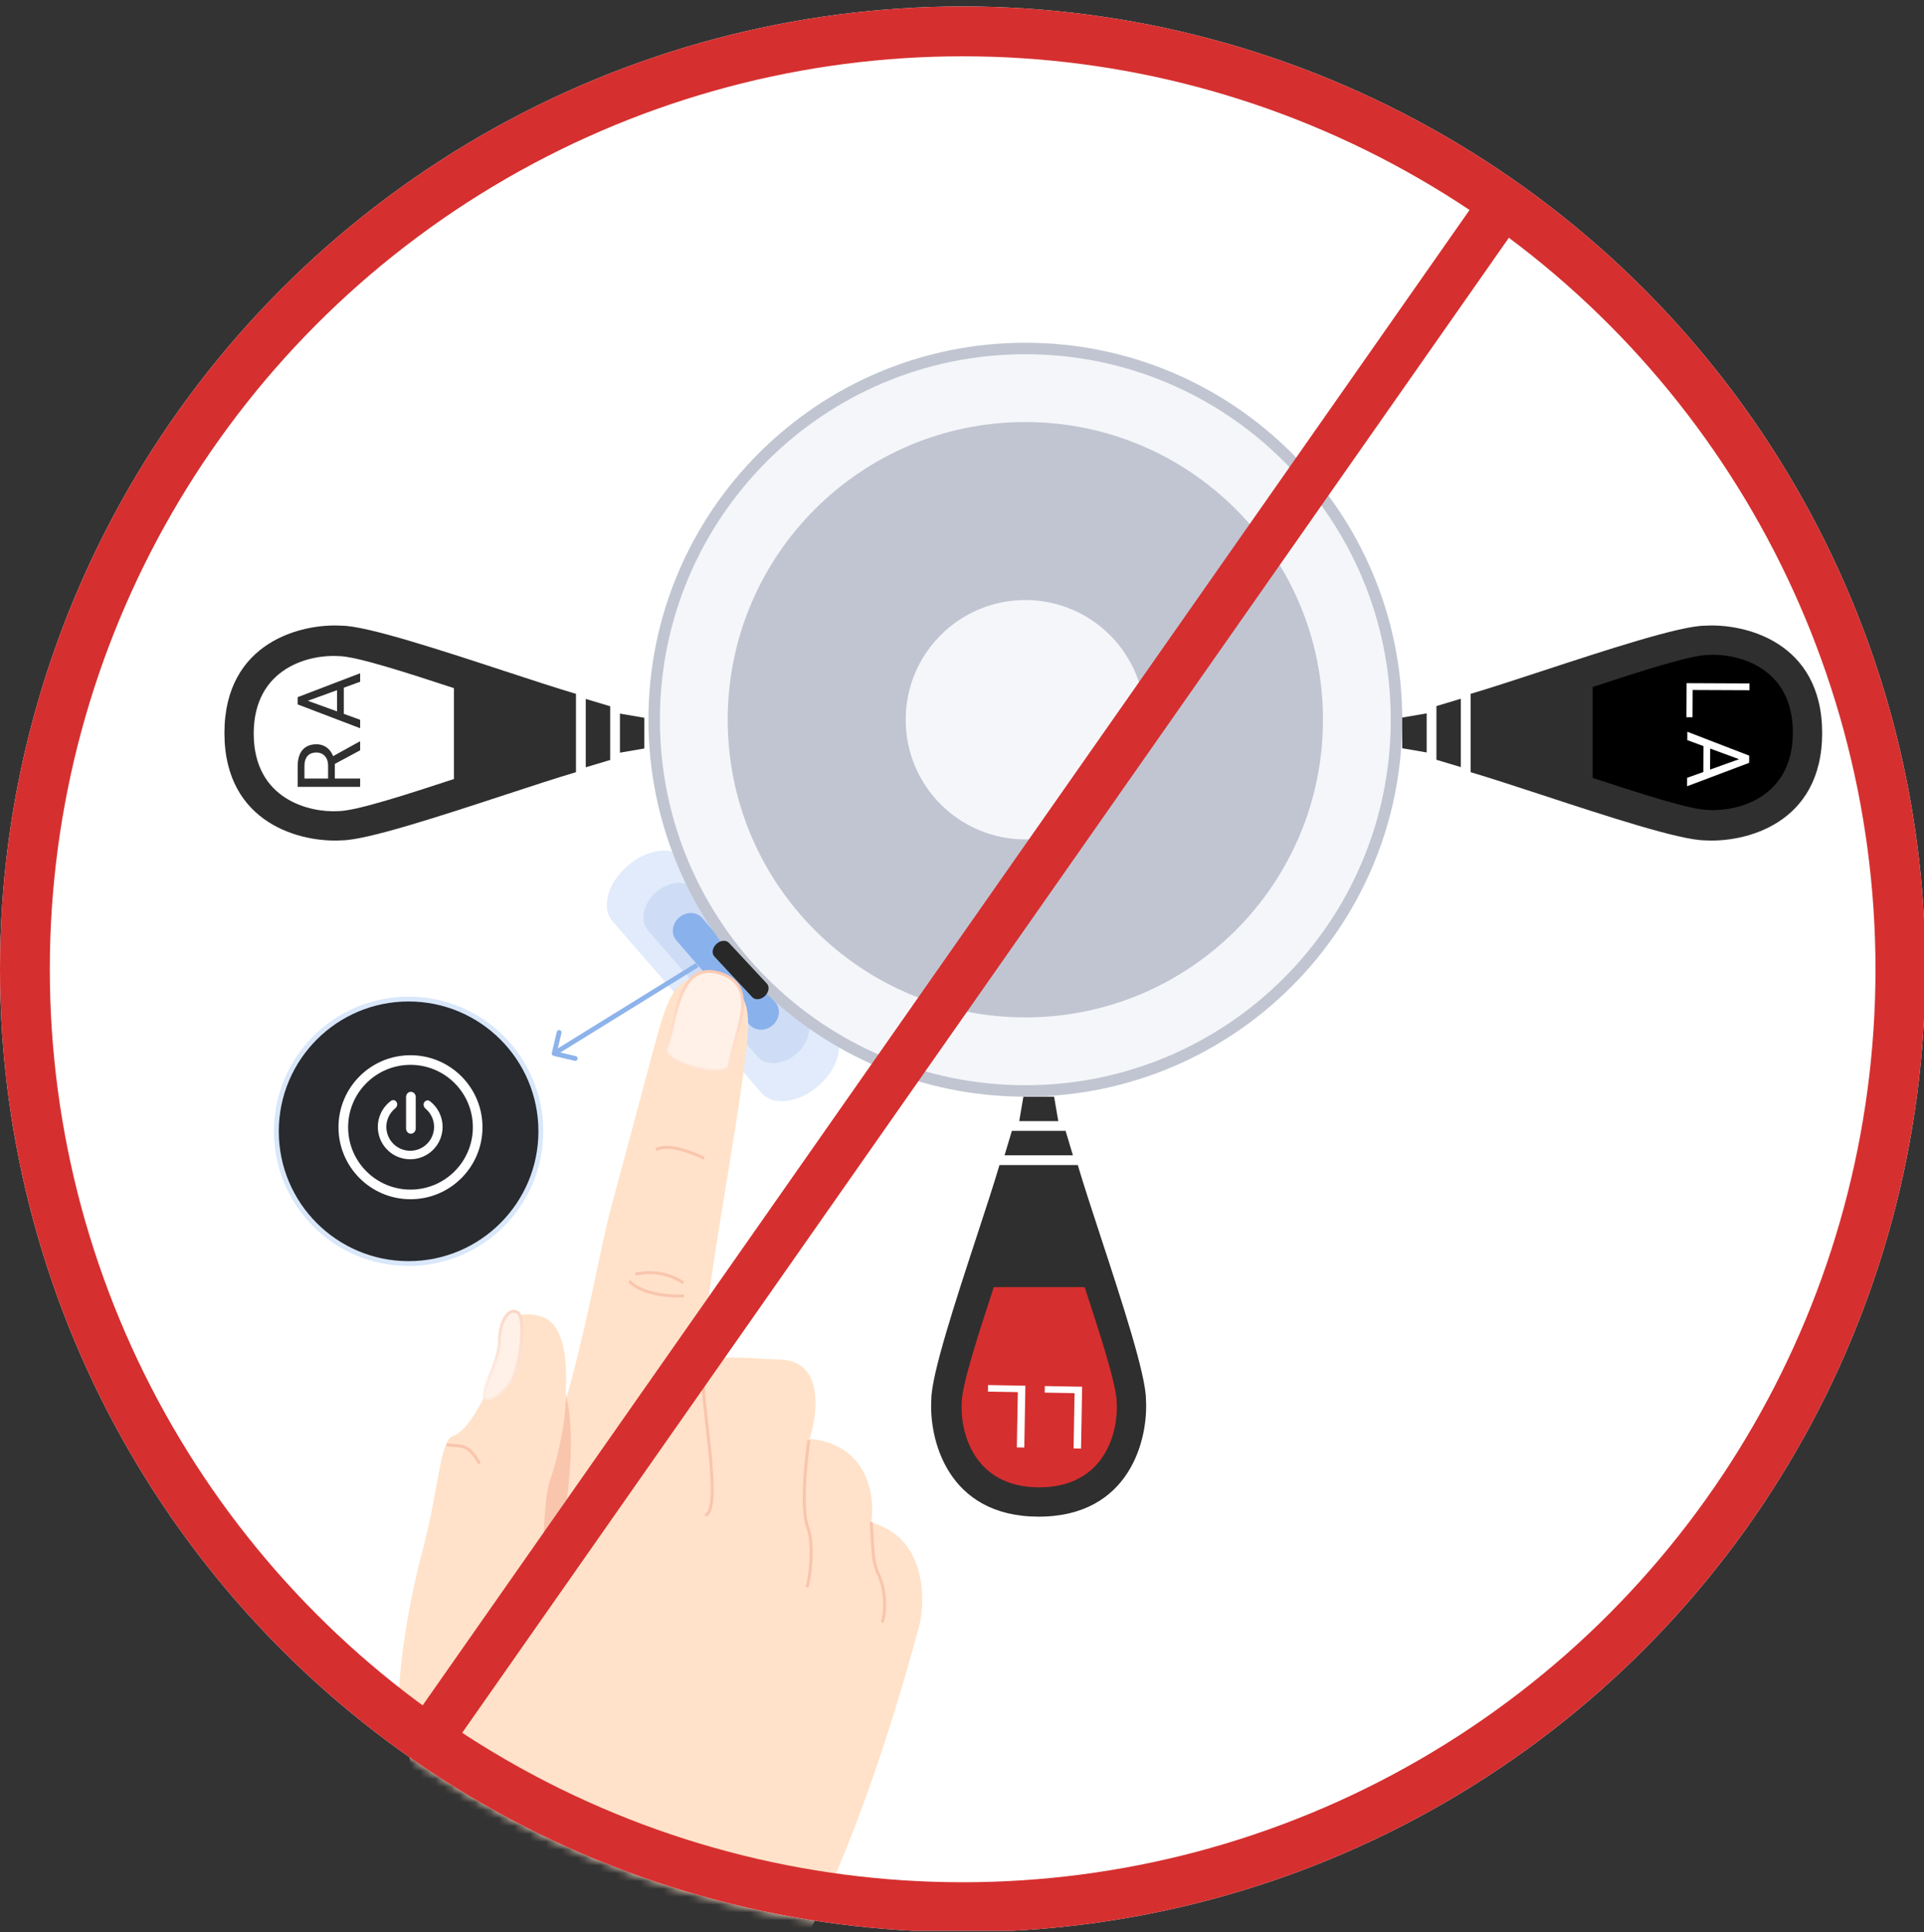 <svg width="245" height="246" viewBox="0 0 245 246" fill="none" xmlns="http://www.w3.org/2000/svg">
<rect x="0" y="0" width="245" height="246" fill="#333333" stroke="none"/>
<g clip-path="url(#clip0_445_5880)">
<circle cx="122.583" cy="123.407" r="122.583" fill="white"/>
<mask id="mask0_445_5880" style="mask-type:alpha" maskUnits="userSpaceOnUse" x="0" y="0" width="246" height="246">
<circle cx="122.583" cy="123.407" r="122.583" fill="white"/>
</mask>
<g mask="url(#mask0_445_5880)">
<g opacity="0.6">
<path d="M104.213 138.255C101.688 140.447 98.45 140.853 96.981 139.161L77.984 117.281C76.515 115.589 77.371 112.44 79.897 110.248C82.422 108.055 85.66 107.649 87.129 109.341L106.126 131.221C107.595 132.913 106.739 136.062 104.213 138.255Z" fill="#CDDEF8"/>
<path d="M101.417 134.167C99.759 135.606 97.541 135.765 96.462 134.522L82.505 118.446C81.425 117.204 81.894 115.029 83.551 113.591C85.209 112.152 87.427 111.993 88.506 113.236L102.463 129.311C103.543 130.554 103.074 132.728 101.417 134.167Z" fill="#ADC5F0"/>
<path d="M98.385 130.533C97.478 131.321 96.159 131.288 95.44 130.459L86.135 119.742C85.415 118.914 85.568 117.603 86.475 116.815C87.383 116.027 88.702 116.06 89.421 116.889L98.726 127.606C99.446 128.434 99.293 129.745 98.385 130.533Z" fill="#3A7DE0"/>
</g>
<path fill-rule="evenodd" clip-rule="evenodd" d="M145.924 178.178C146.235 183.152 143.934 193.1 132.246 193.1L132.246 193.099C120.58 193.084 118.283 183.147 118.594 178.177C118.594 175.039 121.687 165.609 124.357 157.465C125.497 153.991 126.559 150.75 127.272 148.333L132.273 148.333L132.273 148.334L137.246 148.334C137.959 150.751 139.021 153.991 140.161 157.466C142.831 165.609 145.924 175.04 145.924 178.178Z" fill="#2F2F2F"/>
<path fill-rule="evenodd" clip-rule="evenodd" d="M132.343 189.368C123.902 189.368 122.24 182.184 122.465 178.591C122.465 176.356 124.637 169.701 126.547 163.876L138.12 163.876C140.03 169.701 142.202 176.356 142.202 178.591C142.427 182.18 140.768 189.357 132.343 189.368L132.343 189.368Z" fill="#D62F2F"/>
<path d="M127.919 147.09L136.624 147.09L135.691 143.982L128.852 143.982L127.919 147.09Z" fill="#2F2F2F"/>
<path d="M129.787 142.738L134.761 142.738L134.228 139.629L130.319 139.629L129.787 142.738Z" fill="#2F2F2F"/>
<path d="M137.799 176.557L137.658 184.429L136.71 184.412L136.836 177.375L133.032 177.306L133.047 176.472L137.799 176.557Z" fill="white"/>
<path d="M130.572 176.427L130.431 184.299L129.483 184.282L129.609 177.245L125.805 177.177L125.82 176.342L130.572 176.427Z" fill="white"/>
<path fill-rule="evenodd" clip-rule="evenodd" d="M232.033 93.331C232.033 93.325 232.033 93.319 232.033 93.313L232.033 93.313C232.017 81.648 222.081 79.352 217.111 79.662C213.973 79.662 204.543 82.755 196.399 85.425C192.925 86.565 189.684 87.627 187.267 88.34L187.267 93.341L187.267 98.314C189.684 99.026 192.925 100.089 196.399 101.228C204.543 103.899 213.973 106.992 217.111 106.992C222.081 107.302 232.017 105.006 232.033 93.341L232.033 93.341C232.033 93.338 232.033 93.335 232.033 93.331Z" fill="#2F2F2F"/>
<path fill-rule="evenodd" clip-rule="evenodd" d="M228.301 93.244C228.301 101.686 221.117 103.347 217.524 103.123C215.289 103.123 208.632 100.95 202.807 99.04L202.807 87.468C208.632 85.558 215.289 83.385 217.524 83.385C221.114 83.16 228.29 84.819 228.301 93.244L228.301 93.244Z" fill="black"/>
<path d="M186.022 97.667L186.022 88.962L182.914 89.895L182.914 96.734L186.022 97.667Z" fill="#2F2F2F"/>
<path d="M181.669 95.8L181.669 90.826L178.56 91.359L178.56 95.267L181.669 95.8Z" fill="#2F2F2F"/>
<path d="M222.035 96.876L214.859 94.234L214.863 93.166L222.737 96.207L222.734 96.895L222.035 96.876ZM214.838 99.033L222.037 96.448L222.736 96.435L222.733 97.123L214.833 100.106L214.838 99.033ZM217.758 98.91L216.902 98.906L216.921 94.475L217.777 94.479L217.758 98.91Z" fill="white"/>
<path d="M214.767 86.979L222.78 87.014L222.776 87.879L215.54 87.848L215.525 91.32L214.748 91.317L214.767 86.979Z" fill="white"/>
<path fill-rule="evenodd" clip-rule="evenodd" d="M43.499 79.662C38.526 79.351 28.578 81.652 28.578 93.341L28.578 93.341C28.593 105.006 38.529 107.303 43.499 106.992C46.637 106.992 56.068 103.899 64.211 101.229C67.686 100.089 70.926 99.027 73.344 98.314L73.344 93.314L73.343 93.314L73.343 88.34C70.926 87.627 67.686 86.565 64.211 85.425C56.068 82.755 46.637 79.662 43.499 79.662Z" fill="#2F2F2F"/>
<path fill-rule="evenodd" clip-rule="evenodd" d="M32.307 93.41C32.307 84.968 39.492 83.306 43.084 83.531C45.319 83.531 51.976 85.704 57.801 87.614L57.801 99.186C51.976 101.096 45.319 103.269 43.084 103.269C39.495 103.493 32.319 101.835 32.307 93.41L32.307 93.41Z" fill="white"/>
<path d="M74.589 88.988L74.589 97.692L77.698 96.76L77.698 89.921L74.589 88.988Z" fill="#2F2F2F"/>
<path d="M78.942 90.855L78.942 95.829L82.051 95.296L82.051 91.388L78.942 90.855Z" fill="#2F2F2F"/>
<path d="M37.905 100.18L37.905 97.546C37.905 96.949 37.996 96.444 38.178 96.033C38.36 95.617 38.63 95.302 38.987 95.087C39.34 94.869 39.775 94.759 40.293 94.759C40.657 94.759 40.99 94.834 41.293 94.983C41.591 95.129 41.846 95.34 42.058 95.617C42.265 95.891 42.42 96.218 42.522 96.601L42.637 96.896L42.637 99.371L41.779 99.382L41.779 97.513C41.779 97.135 41.713 96.82 41.582 96.568C41.447 96.317 41.267 96.127 41.041 96C40.815 95.872 40.566 95.808 40.293 95.808C39.987 95.808 39.719 95.869 39.489 95.989C39.26 96.109 39.083 96.299 38.959 96.557C38.832 96.812 38.768 97.142 38.768 97.546L38.768 99.126L45.861 99.126L45.861 100.18L37.905 100.18ZM45.861 95.53L42.254 97.464L42.249 96.366L45.795 94.404L45.861 94.404L45.861 95.53Z" fill="#2F2F2F"/>
<path d="M38.609 89.008L45.861 91.642L45.861 92.718L37.905 89.685L37.905 88.991L38.609 89.008ZM45.861 86.8L38.609 89.439L37.905 89.456L37.905 88.762L45.861 85.718L45.861 86.8ZM42.916 86.937L43.779 86.937L43.779 91.407L42.916 91.407L42.916 86.937Z" fill="#2F2F2F"/>
<path d="M177.829 91.634C177.829 117.738 156.669 138.898 130.565 138.898C104.462 138.898 83.301 117.738 83.301 91.634C83.301 65.531 104.462 44.37 130.565 44.37C156.669 44.37 177.829 65.531 177.829 91.634Z" fill="#F5F6FA" stroke="#C0C5D1" stroke-width="1.46"/>
<path d="M130.566 129.534C151.498 129.534 168.466 112.566 168.466 91.634C168.466 70.702 151.498 53.734 130.566 53.734C109.634 53.734 92.666 70.702 92.666 91.634C92.666 112.566 109.634 129.534 130.566 129.534Z" fill="#C0C5D1"/>
<path d="M130.564 106.872C138.979 106.872 145.801 100.05 145.801 91.635C145.801 83.219 138.979 76.397 130.564 76.397C122.149 76.397 115.327 83.219 115.327 91.635C115.327 100.05 122.149 106.872 130.564 106.872Z" fill="#F5F6FA"/>
<path d="M91.223 120.188C91.737 119.709 92.455 119.646 92.828 120.047L97.652 125.225C98.025 125.625 97.911 126.337 97.398 126.816C96.885 127.294 96.166 127.357 95.793 126.957L90.969 121.779C90.596 121.378 90.71 120.666 91.223 120.188Z" fill="#282828"/>
<path d="M94.424 319.394C94.143 276.517 99.483 264.573 97.683 259.311C96.935 257.124 99.565 252.29 99.565 252.29C99.565 252.29 108.426 239.184 117.12 206.738C117.89 203.199 117.733 195.667 110.944 193.848C111.458 190.598 110.61 183.914 103.101 183.186C104.159 179.903 104.897 173.289 99.384 173.096C93.786 172.903 90.44 172.238 89.224 174.231C89.623 170.199 90.167 165.392 90.81 161.168C92.219 151.915 93.459 145.292 94.601 137.038C95.742 128.784 95.921 126.121 90.929 124.784C85.937 123.446 84.992 126.973 83.12 133.962L77.636 154.428C76.637 158.156 74.363 170.636 71.949 178.549C72.465 172.357 71.606 168.327 68.765 167.566C63.774 166.229 64.7 170.757 63.131 174.617C61.562 178.476 59.494 182.202 57.729 182.799C55.964 183.396 55.99 189.288 53.716 197.774C51.442 206.26 50.131 217.144 51.093 219.542C52.056 221.94 55.37 241.518 56.93 245.681C58.178 249.011 46.543 301.749 44.508 306.018L94.424 319.394Z" fill="#FFE2C9"/>
<path d="M69.341 193.367C69.681 188.108 69.988 189.371 70.982 185.247C72.315 179.719 71.99 177.492 71.99 177.492C71.99 177.492 73.915 182.287 71.436 195.533C69.72 204.704 67.596 205.205 67.263 205.115C69.403 197.129 69.002 198.626 69.341 193.367Z" fill="#F9C5AD"/>
<path d="M87.021 163.327C85.657 162.427 83.614 161.666 80.897 162.222" stroke="#F9C5AD" stroke-width="0.38"/>
<path d="M87.11 164.993C85.479 165.091 81.797 164.853 80.122 163.12" stroke="#F9C5AD" stroke-width="0.38"/>
<path d="M89.661 147.486C88.253 146.752 85.056 145.503 83.537 146.38" stroke="#F9C5AD" stroke-width="0.38"/>
<path d="M61.061 186.334C59.599 183.802 58.966 184.167 56.883 183.958" stroke="#F9C5AD" stroke-width="0.38"/>
<path d="M89.561 174.382C89.099 178.139 92.163 192.255 89.776 192.948" stroke="#F9C5AD" stroke-width="0.38"/>
<path d="M103.002 183.381C102.427 187.345 102.078 192.503 102.879 194.549C103.68 196.595 103.146 201.117 102.741 202.098" stroke="#F9C5AD" stroke-width="0.38"/>
<path d="M110.936 193.764C111.151 196.291 111.022 198.665 111.783 200.25C113.092 202.976 112.605 206.052 112.322 206.566" stroke="#F9C5AD" stroke-width="0.38"/>
<path d="M91.449 123.854C97.186 125.391 93.317 131.845 92.804 135.755C92.165 137.233 84.864 135.449 84.817 133.615C86.195 130.471 86.098 122.421 91.449 123.854Z" fill="#FFF1E7" stroke="url(#paint0_linear_445_5880)" stroke-width="0.38"/>
<path d="M64.868 176.118C66.202 174.335 66.874 168.63 66.144 167.364C65.561 166.356 63.642 167.032 63.576 170.957C63.54 173.087 61.236 177.134 61.704 177.945C62.069 178.578 63.535 177.901 64.868 176.118Z" fill="#FFF1E7" stroke="url(#paint1_linear_445_5880)" stroke-width="0.38"/>
<path d="M70.268 134.061C70.229 134.226 70.331 134.391 70.496 134.43L73.181 135.063C73.345 135.101 73.51 134.999 73.549 134.835C73.588 134.67 73.486 134.505 73.321 134.466L70.935 133.903L71.498 131.517C71.537 131.353 71.434 131.187 71.27 131.149C71.105 131.11 70.94 131.212 70.901 131.377L70.268 134.061ZM88.618 122.607L70.405 133.871L70.728 134.392L88.941 123.128L88.618 122.607Z" fill="#8DB3EB"/>
<circle cx="17.144" cy="17.144" r="16.837" transform="matrix(1 0 0 -1 34.887 161.181)" fill="#282A2E" stroke="#D9E7FA" stroke-width="0.613"/>
<circle cx="52.271" cy="143.517" r="8.555" transform="rotate(-90 52.271 143.517)" stroke="white" stroke-width="1.226"/>
<path d="M54.011 140.367C54.16 140.107 54.493 140.014 54.732 140.195C55.308 140.634 55.762 141.219 56.043 141.893C56.393 142.736 56.454 143.671 56.216 144.551C55.979 145.432 55.455 146.209 54.729 146.761C54.002 147.313 53.113 147.608 52.2 147.6C51.288 147.592 50.404 147.282 49.687 146.717C48.97 146.153 48.46 145.367 48.237 144.483C48.015 143.598 48.092 142.664 48.457 141.828C48.749 141.158 49.213 140.581 49.797 140.153C50.039 139.975 50.371 140.074 50.515 140.337C50.659 140.6 50.559 140.926 50.326 141.114C49.948 141.419 49.647 141.812 49.451 142.262C49.182 142.878 49.125 143.566 49.289 144.218C49.453 144.87 49.829 145.449 50.357 145.865C50.886 146.281 51.537 146.51 52.21 146.515C52.882 146.521 53.537 146.304 54.073 145.897C54.609 145.491 54.994 144.918 55.169 144.269C55.345 143.62 55.3 142.931 55.041 142.31C54.853 141.857 54.559 141.459 54.187 141.147C53.957 140.955 53.863 140.627 54.011 140.367Z" fill="white"/>
<path fill-rule="evenodd" clip-rule="evenodd" d="M52.323 144.344C51.983 144.344 51.707 144.046 51.707 143.677L51.707 139.675C51.707 139.306 51.983 139.008 52.323 139.008C52.663 139.008 52.939 139.306 52.939 139.675L52.939 143.677C52.939 144.046 52.663 144.344 52.323 144.344Z" fill="white"/>
</g>
<circle cx="122.583" cy="123.407" r="119.411" stroke="#D62F2F" stroke-width="6.343"/>
<rect x="188.54" y="24.724" width="6.129" height="237.073" transform="rotate(35 188.54 24.724)" fill="#D62F2F"/>
</g>
<defs>
<linearGradient id="paint0_linear_445_5880" x1="94.763" y1="113.882" x2="85.542" y2="152.523" gradientUnits="userSpaceOnUse">
<stop offset="0.259" stop-color="#FFCAB1"/>
<stop offset="0.972" stop-color="white" stop-opacity="0"/>
</linearGradient>
<linearGradient id="paint1_linear_445_5880" x1="68.681" y1="157.545" x2="61.43" y2="194.323" gradientUnits="userSpaceOnUse">
<stop offset="0.238" stop-color="#FBD4C2"/>
<stop offset="0.972" stop-color="white" stop-opacity="0"/>
</linearGradient>
<clipPath id="clip0_445_5880">
<rect width="245" height="245" fill="white" transform="translate(0 0.825)"/>
</clipPath>
</defs>
</svg>
